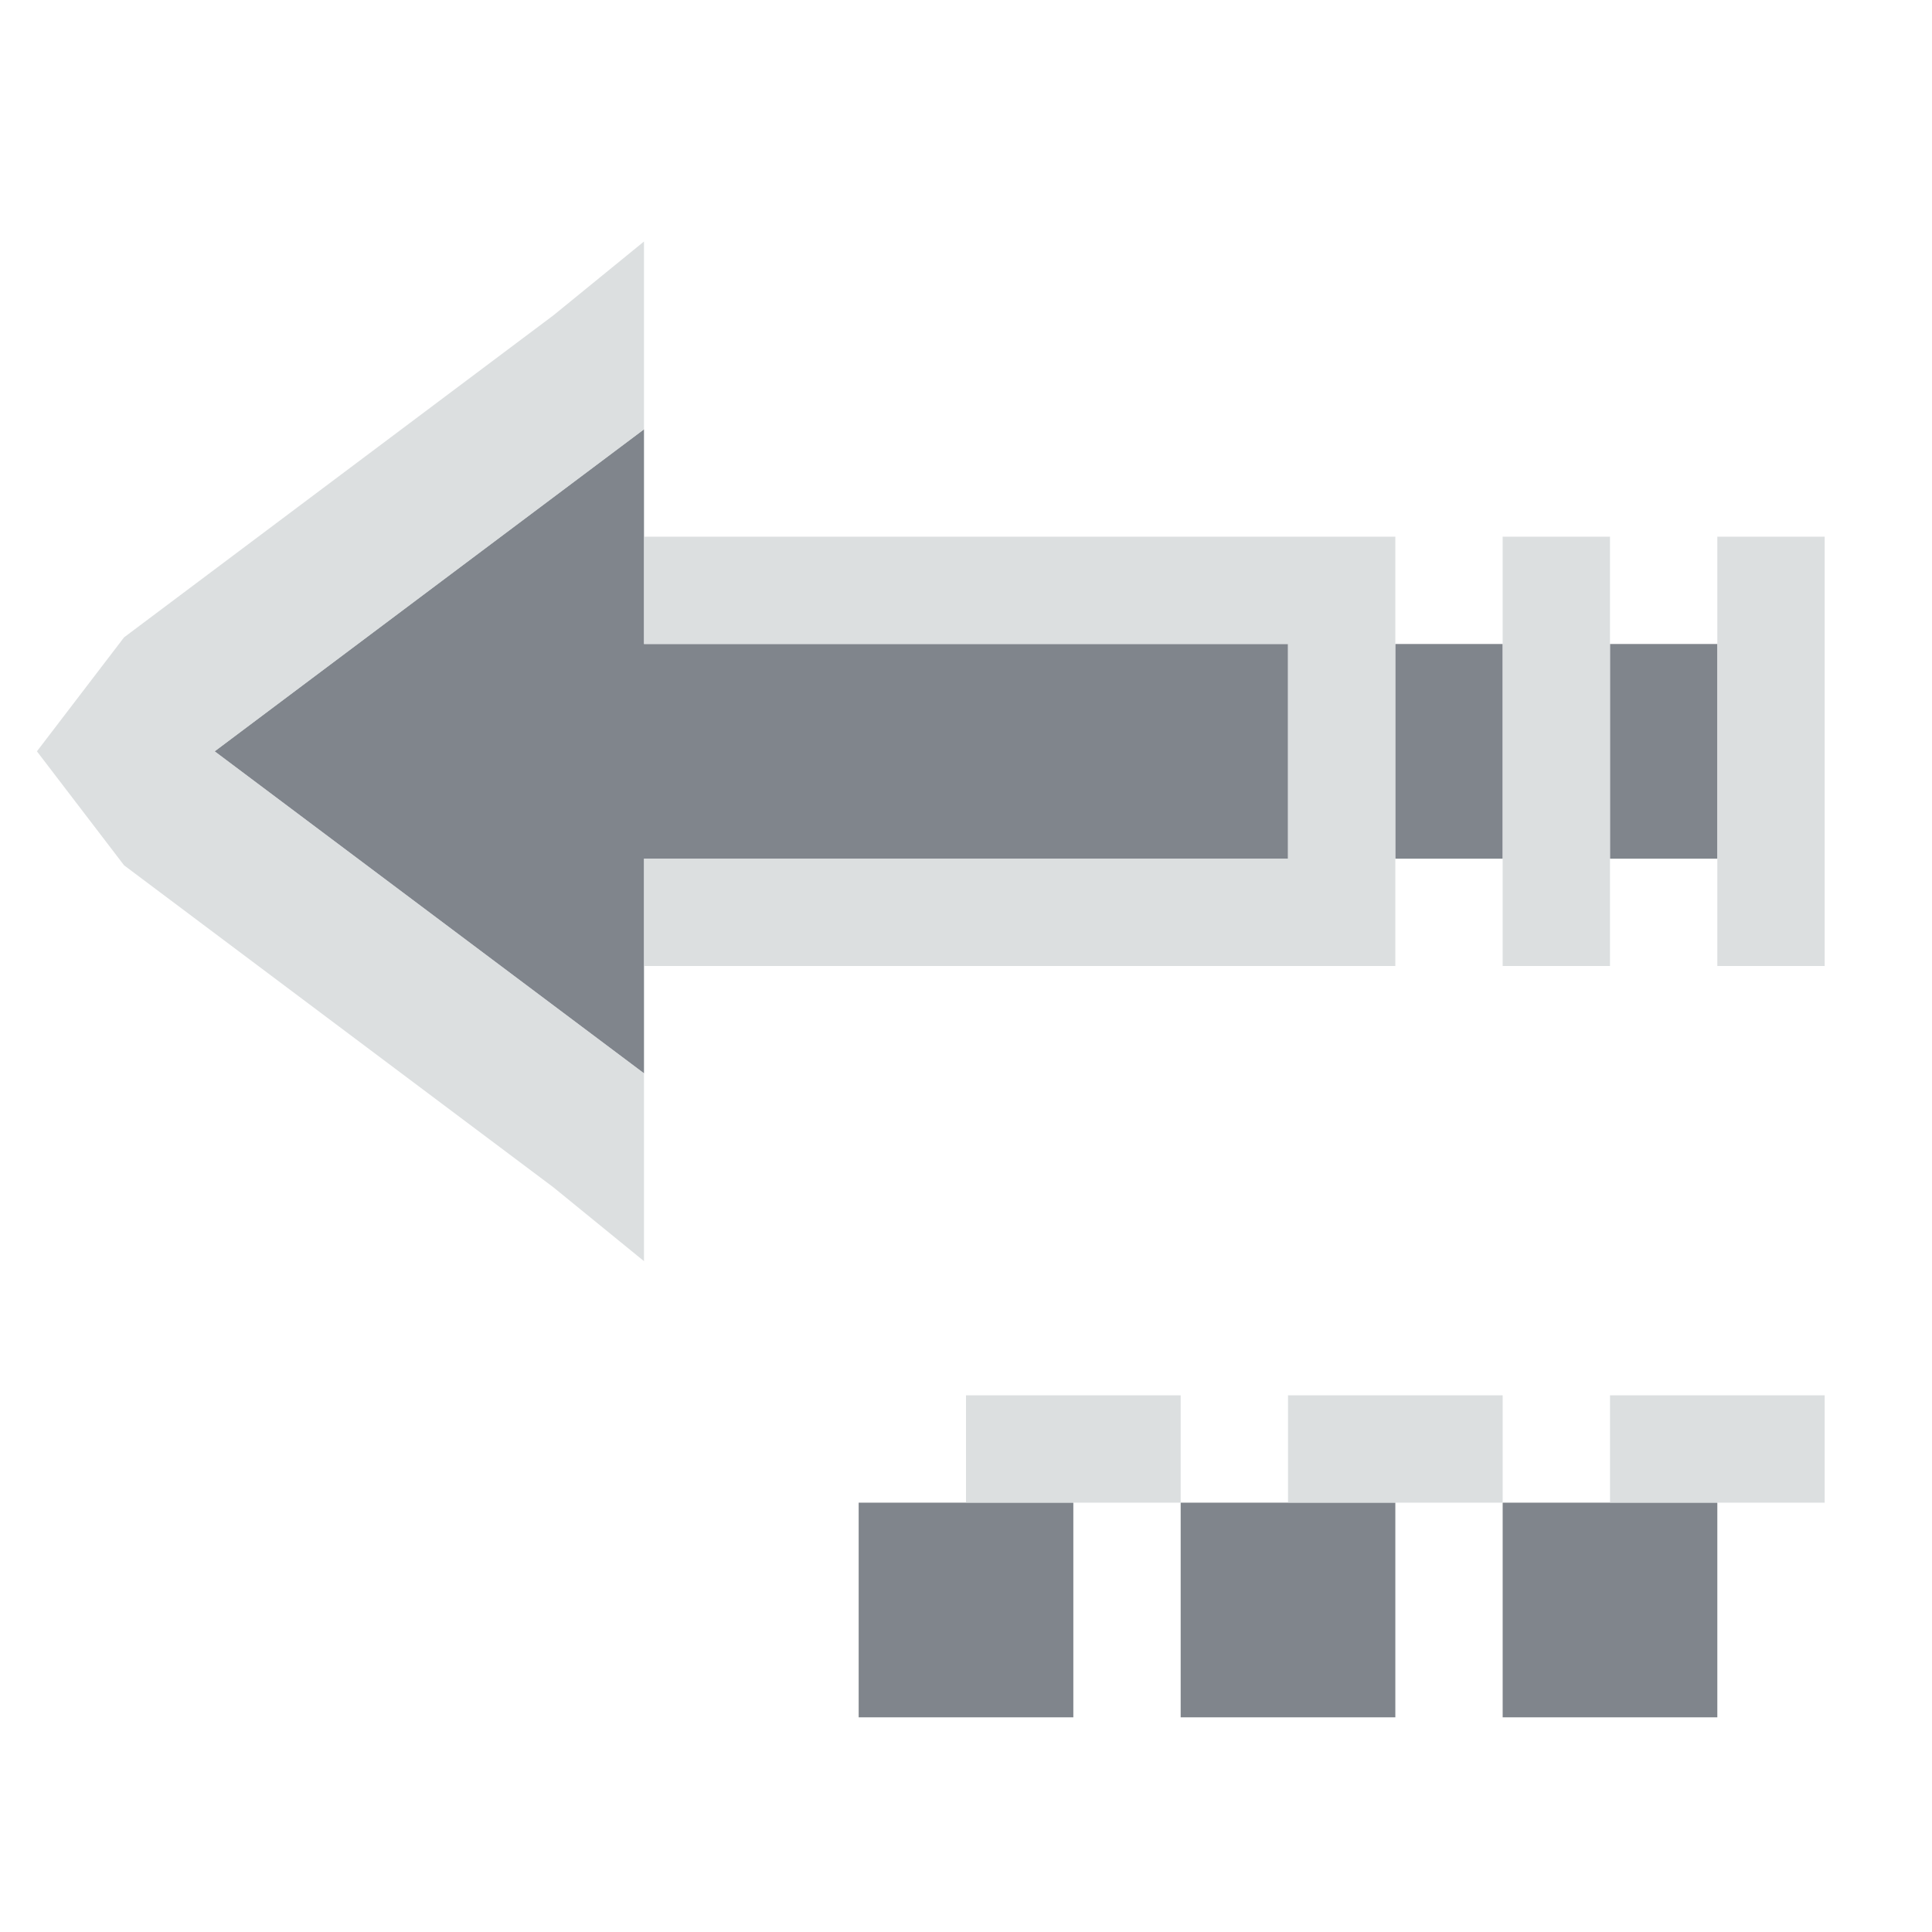 <?xml version="1.0" encoding="UTF-8" standalone="no"?>
<!-- Created with Inkscape (http://www.inkscape.org/) -->
<svg xmlns:dc="http://purl.org/dc/elements/1.1/" xmlns:cc="http://creativecommons.org/ns#" xmlns:rdf="http://www.w3.org/1999/02/22-rdf-syntax-ns#" xmlns:svg="http://www.w3.org/2000/svg" xmlns="http://www.w3.org/2000/svg" xmlns:sodipodi="http://sodipodi.sourceforge.net/DTD/sodipodi-0.dtd" xmlns:inkscape="http://www.inkscape.org/namespaces/inkscape" width="18" height="18" id="svg27665" version="1.1" inkscape:version="0.48.3.1 r9886" sodipodi:docname="mail-reply-custom.svg">
  <defs id="defs27667"/>
  <sodipodi:namedview id="base" pagecolor="#cbcdd6" bordercolor="#666666" borderopacity="1.0" inkscape:pageopacity="1" inkscape:pageshadow="2" inkscape:zoom="45.254837" inkscape:cx="7.448702" inkscape:cy="7.4485247" inkscape:document-units="px" inkscape:current-layer="layer1" showgrid="true" inkscape:window-width="1920" inkscape:window-height="1032" inkscape:window-x="-7" inkscape:window-y="25" inkscape:window-maximized="1" inkscape:snap-bbox="true" inkscape:bbox-paths="true" inkscape:bbox-nodes="true" inkscape:snap-bbox-edge-midpoints="true" inkscape:snap-bbox-midpoints="true" inkscape:object-paths="true" inkscape:snap-intersection-paths="true" inkscape:object-nodes="true" inkscape:snap-smooth-nodes="true" inkscape:snap-midpoints="true" inkscape:snap-object-midpoints="true" inkscape:snap-center="true" inkscape:snap-global="true" showguides="true" inkscape:guide-bbox="true" fit-margin-top="0" fit-margin-left="0" fit-margin-right="0" fit-margin-bottom="0" inkscape:showpageshadow="false">
    <inkscape:grid type="xygrid" id="grid3070" empspacing="5" visible="true" enabled="true" snapvisiblegridlinesonly="true" originx="0px" originy="-0px"/>
  </sodipodi:namedview>
  <g inkscape:label="Camada 1" inkscape:groupmode="layer" id="layer1" transform="translate(3364.417,-2100.719)">
    <path style="color:#000000;fill:#434a55;fill-opacity:0.675;fill-rule:nonzero;stroke:none;stroke-width:2.286;marker:none;visibility:visible;display:inline;overflow:visible;enable-background:accumulate" d="M 5 3 L 1 6 L 5 9 L 5 7 L 11 7 L 11 5 L 5 5 L 5 3 z M 12 5 L 12 7 L 13 7 L 13 5 L 12 5 z M 14 5 L 14 7 L 15 7 L 15 5 L 14 5 z " transform="translate(-3363.417,2101.719)" id="path3012"/>
    <path style="color:#000000;fill:#434a55;fill-opacity:0.675;fill-rule:nonzero;stroke:none;stroke-width:2.286;marker:none;visibility:visible;display:inline;overflow:visible;enable-background:accumulate" d="M 7 13 L 7 15 L 9 15 L 9 13 L 7 13 z M 10 13 L 10 15 L 12 15 L 12 13 L 10 13 z M 13 13 L 13 15 L 15 15 L 15 13 L 13 13 z " transform="translate(-3363.417,2101.719)" id="path3006"/>
    <path inkscape:connector-curvature="0" style="font-size:medium;font-style:normal;font-variant:normal;font-weight:normal;font-stretch:normal;text-indent:0;text-align:start;text-decoration:none;line-height:normal;letter-spacing:normal;word-spacing:normal;text-transform:none;direction:ltr;block-progression:tb;writing-mode:lr-tb;text-anchor:start;baseline-shift:baseline;color:#000000;fill:#d1d4d6;fill-opacity:0.743;fill-rule:nonzero;stroke:none;stroke-width:2;marker:none;visibility:visible;display:inline;overflow:visible;enable-background:accumulate;font-family:Sans;-inkscape-font-specification:Sans" d="m -3365.073,2106.719 0.812,-1.062 4,-3 0.844,-0.688 0,1.75 -4,3 4,3 0,1.75 -0.844,-0.688 -4,-3 z m 5.656,-2 6,0 1,0 0,1 0,2 0,1 -1,0 -6,0 0,-1 6,0 0,-2 -6,0 z m 8,0 1,0 0,1 0,2 0,1 -1,0 0,-1 0,-2 z m 2,0 1,0 0,1 0,2 0,1 -1,0 0,-1 0,-2 z" id="path2988" sodipodi:nodetypes="cccccccccccccccccccccccccccccccccccccccccc" transform="translate(1,1)"/>
    <rect style="color:#000000;fill:#d1d4d6;fill-opacity:0.743;fill-rule:nonzero;stroke:none;stroke-width:2;marker:none;visibility:visible;display:inline;overflow:visible;enable-background:accumulate" id="rect3002" width="2" height="1" x="-3356.417" y="2112.719" transform="translate(1,1)"/>
    <rect style="color:#000000;fill:#d1d4d6;fill-opacity:0.743;fill-rule:nonzero;stroke:none;stroke-width:2;marker:none;visibility:visible;display:inline;overflow:visible;enable-background:accumulate" id="rect3004" width="2" height="1" x="-3353.417" y="2112.719" transform="translate(1,1)"/>
    <rect style="color:#000000;fill:#d1d4d6;fill-opacity:0.743;fill-rule:nonzero;stroke:none;stroke-width:2;marker:none;visibility:visible;display:inline;overflow:visible;enable-background:accumulate" id="rect3006" width="2" height="1" x="-3350.417" y="2112.719" transform="translate(1,1)"/>
  </g>
</svg>
